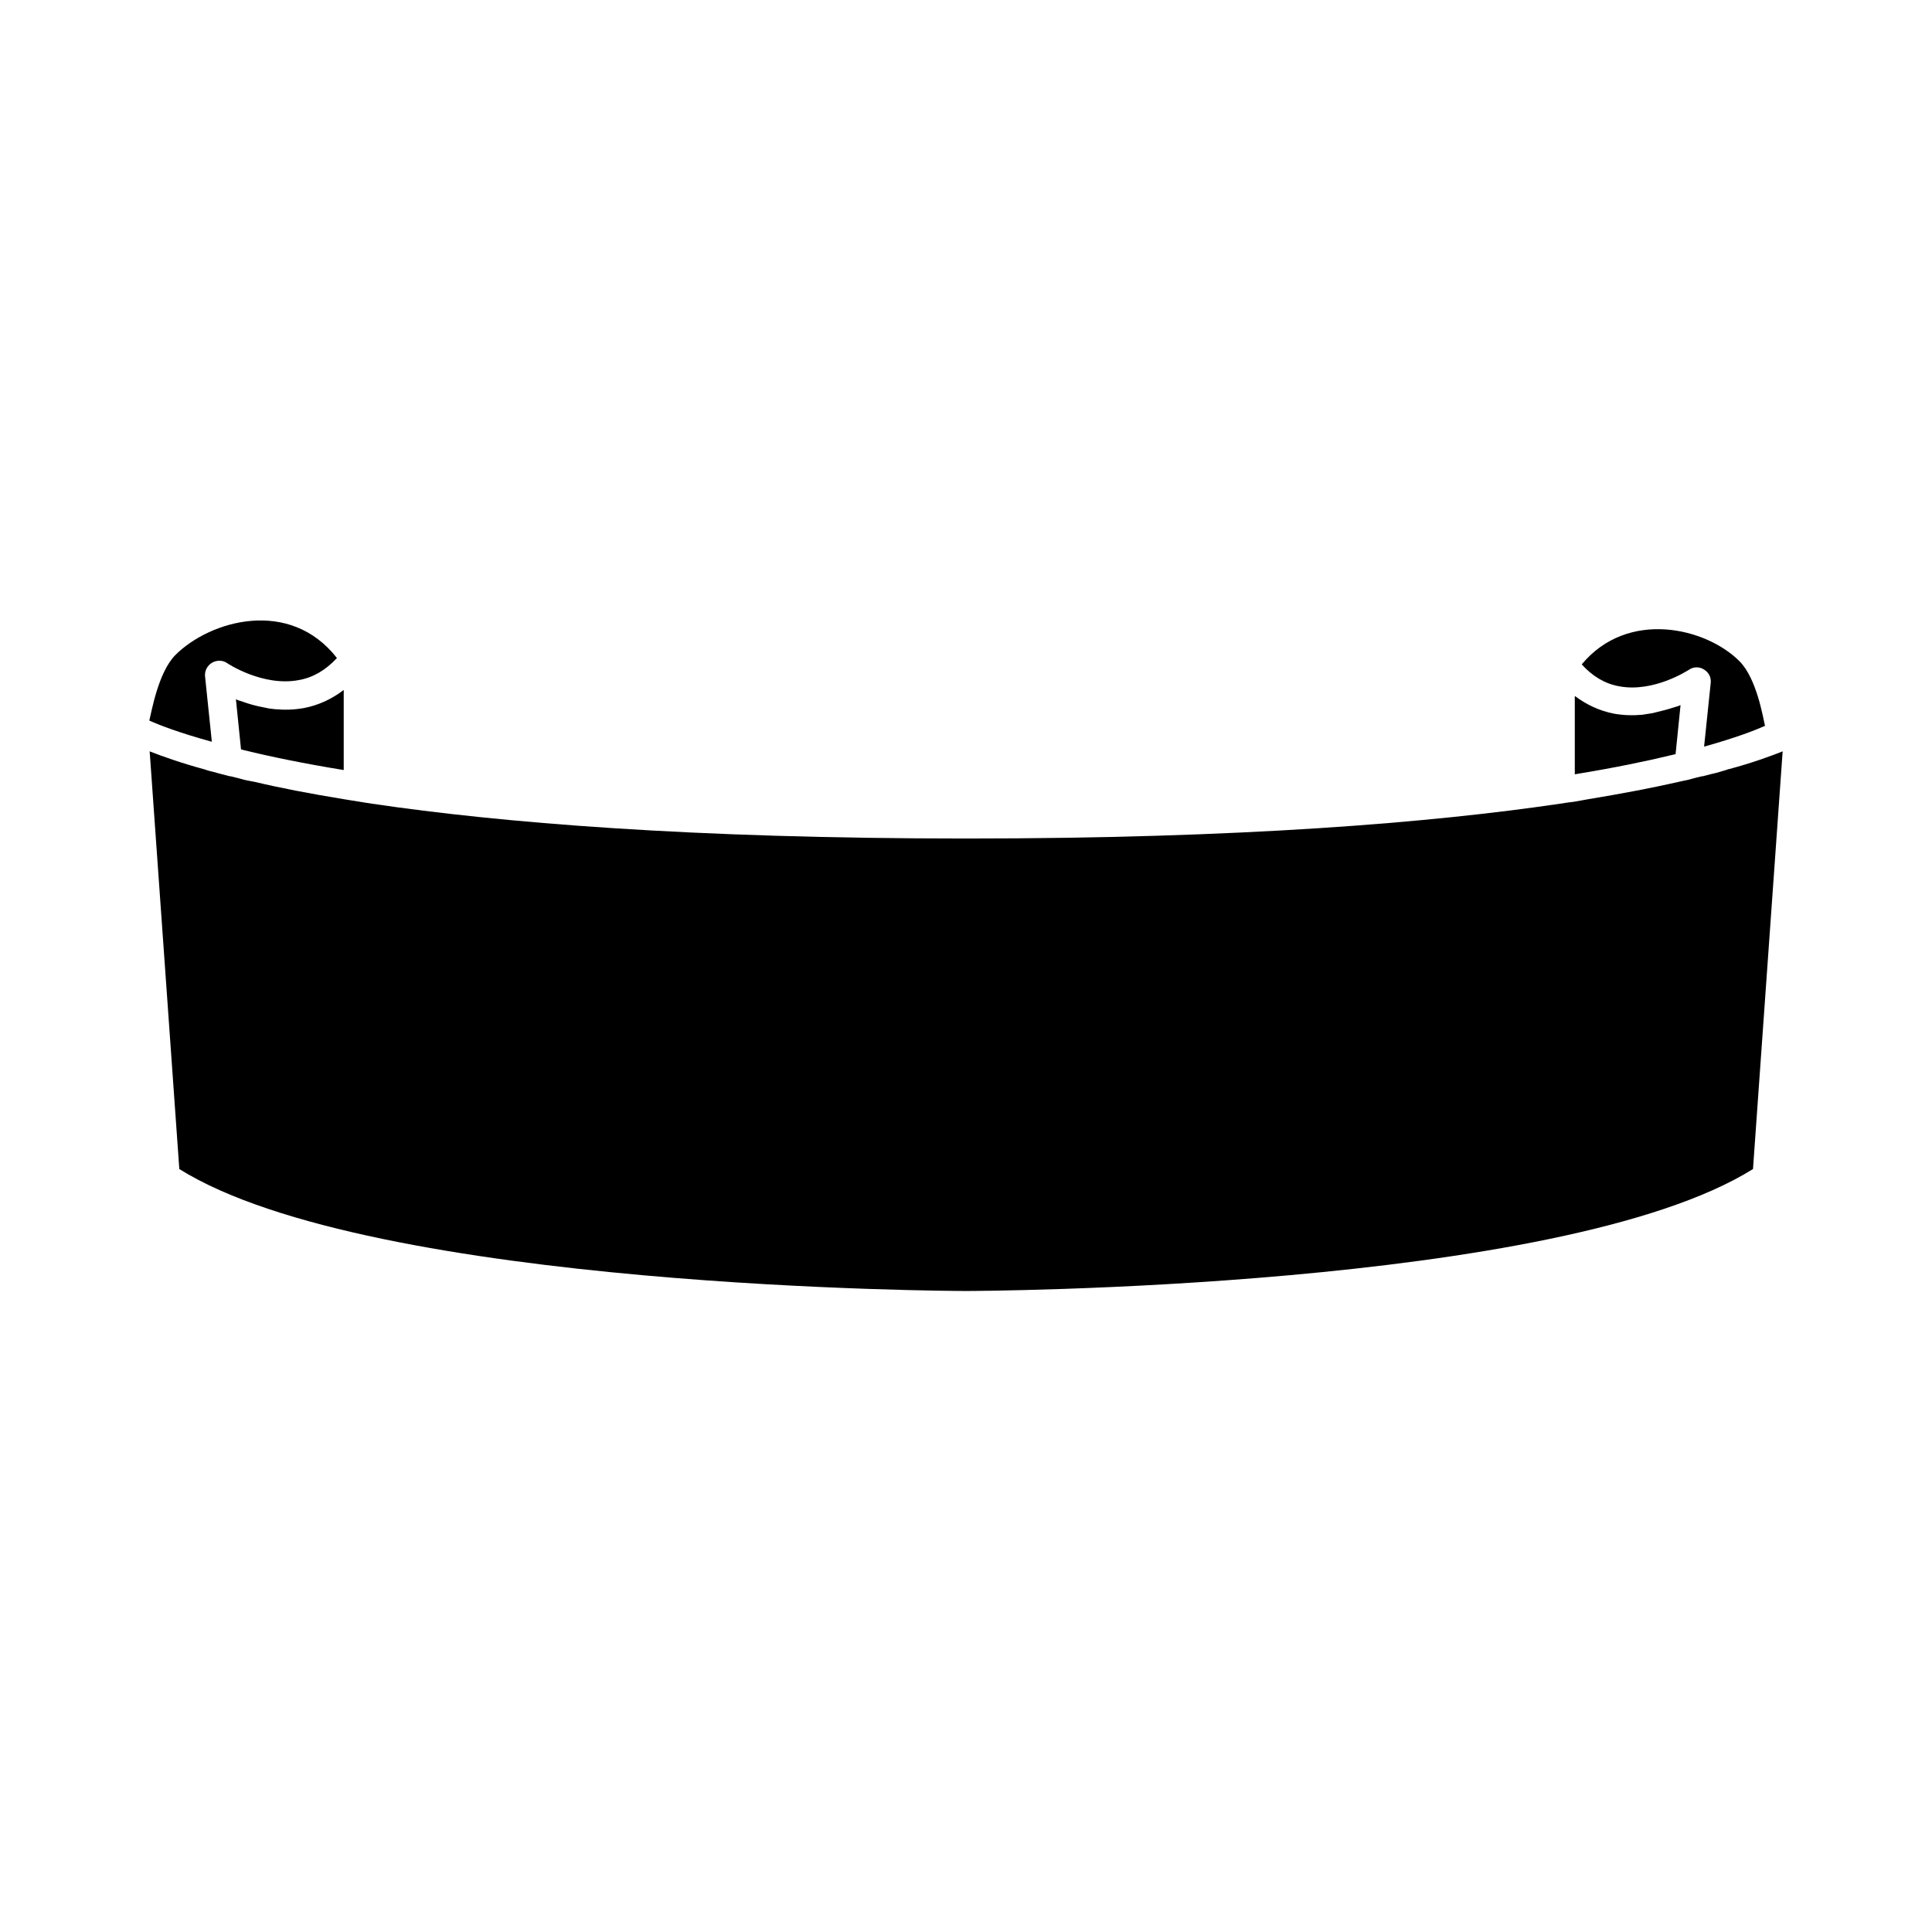 <svg xmlns="http://www.w3.org/2000/svg" viewBox="0 0 80 80">
<path d="M8.491 28.008c-.023-.234.093-.445.281-.562.199-.117.445-.117.633.012.012.012 1.477.984 2.965.703.597-.105 1.113-.41 1.582-.914C12 24.745 8.701 25.684 7.26 27.125c-.715.726-.984 2.359-1.078 2.711.41.187 1.23.504 2.59.879L8.491 28.008zM69.943 27.729c.184-.126.424-.126.608-.011.195.115.31.321.287.55l-.275 2.648c1.318-.367 2.109-.677 2.522-.86-.081-.344-.344-1.963-1.055-2.674-1.387-1.398-4.631-2.163-6.534.129.447.493.962.802 1.547.906C68.487 28.692 69.92 27.741 69.943 27.729zM69.382 31.226l.206-2.029c-.069.034-.149.057-.229.08-.149.046-.321.103-.516.149-.126.034-.264.069-.413.103-.138.023-.287.046-.436.069 0 0-.012 0-.023 0-.355.034-.746.023-1.135-.046-.596-.115-1.134-.367-1.627-.734v3.244c1.616-.264 2.946-.539 4.035-.802C69.29 31.249 69.336 31.237 69.382 31.226zM71.58 31.851c-.012 0-.012 0-.023 0-.012.012-.012.012-.024.012-.128.047-.281.082-.421.129-.199.047-.398.094-.609.152h-.036c-.187.047-.386.094-.586.152-.14.024-.281.059-.433.094-1.043.234-2.262.469-3.68.703-.188.035-.387.07-.586.105-.188.024-.387.047-.585.082-5.32.785-13.183 1.441-24.596 1.441-11.413 0-19.276-.656-24.596-1.441-.199-.035-.398-.058-.586-.094-.199-.035-.398-.058-.586-.094-1.43-.234-2.648-.469-3.68-.715-.152-.023-.281-.058-.421-.082-.199-.058-.398-.105-.586-.152H9.51c-.21-.059-.421-.105-.608-.164-.153-.035-.293-.07-.422-.117-1.031-.281-1.769-.551-2.285-.75l.011.117 1.219 17.178c7.98 4.992 32.33 5.05 32.576 5.05.258 0 24.607-.059 32.587-5.05l1.219-17.178.012-.117C73.303 31.312 72.587 31.582 71.58 31.851zM11.42 29.367c-.012 0-.023 0-.023 0-.152-.012-.305-.035-.445-.07-.34-.059-.668-.153-.949-.258-.083-.023-.164-.047-.234-.082l.211 2.074c.047.012.094.023.14.035 1.102.27 2.461.551 4.113.82V28.57c-.492.375-1.043.633-1.652.75C12.181 29.391 11.784 29.402 11.42 29.367z"/>
</svg>